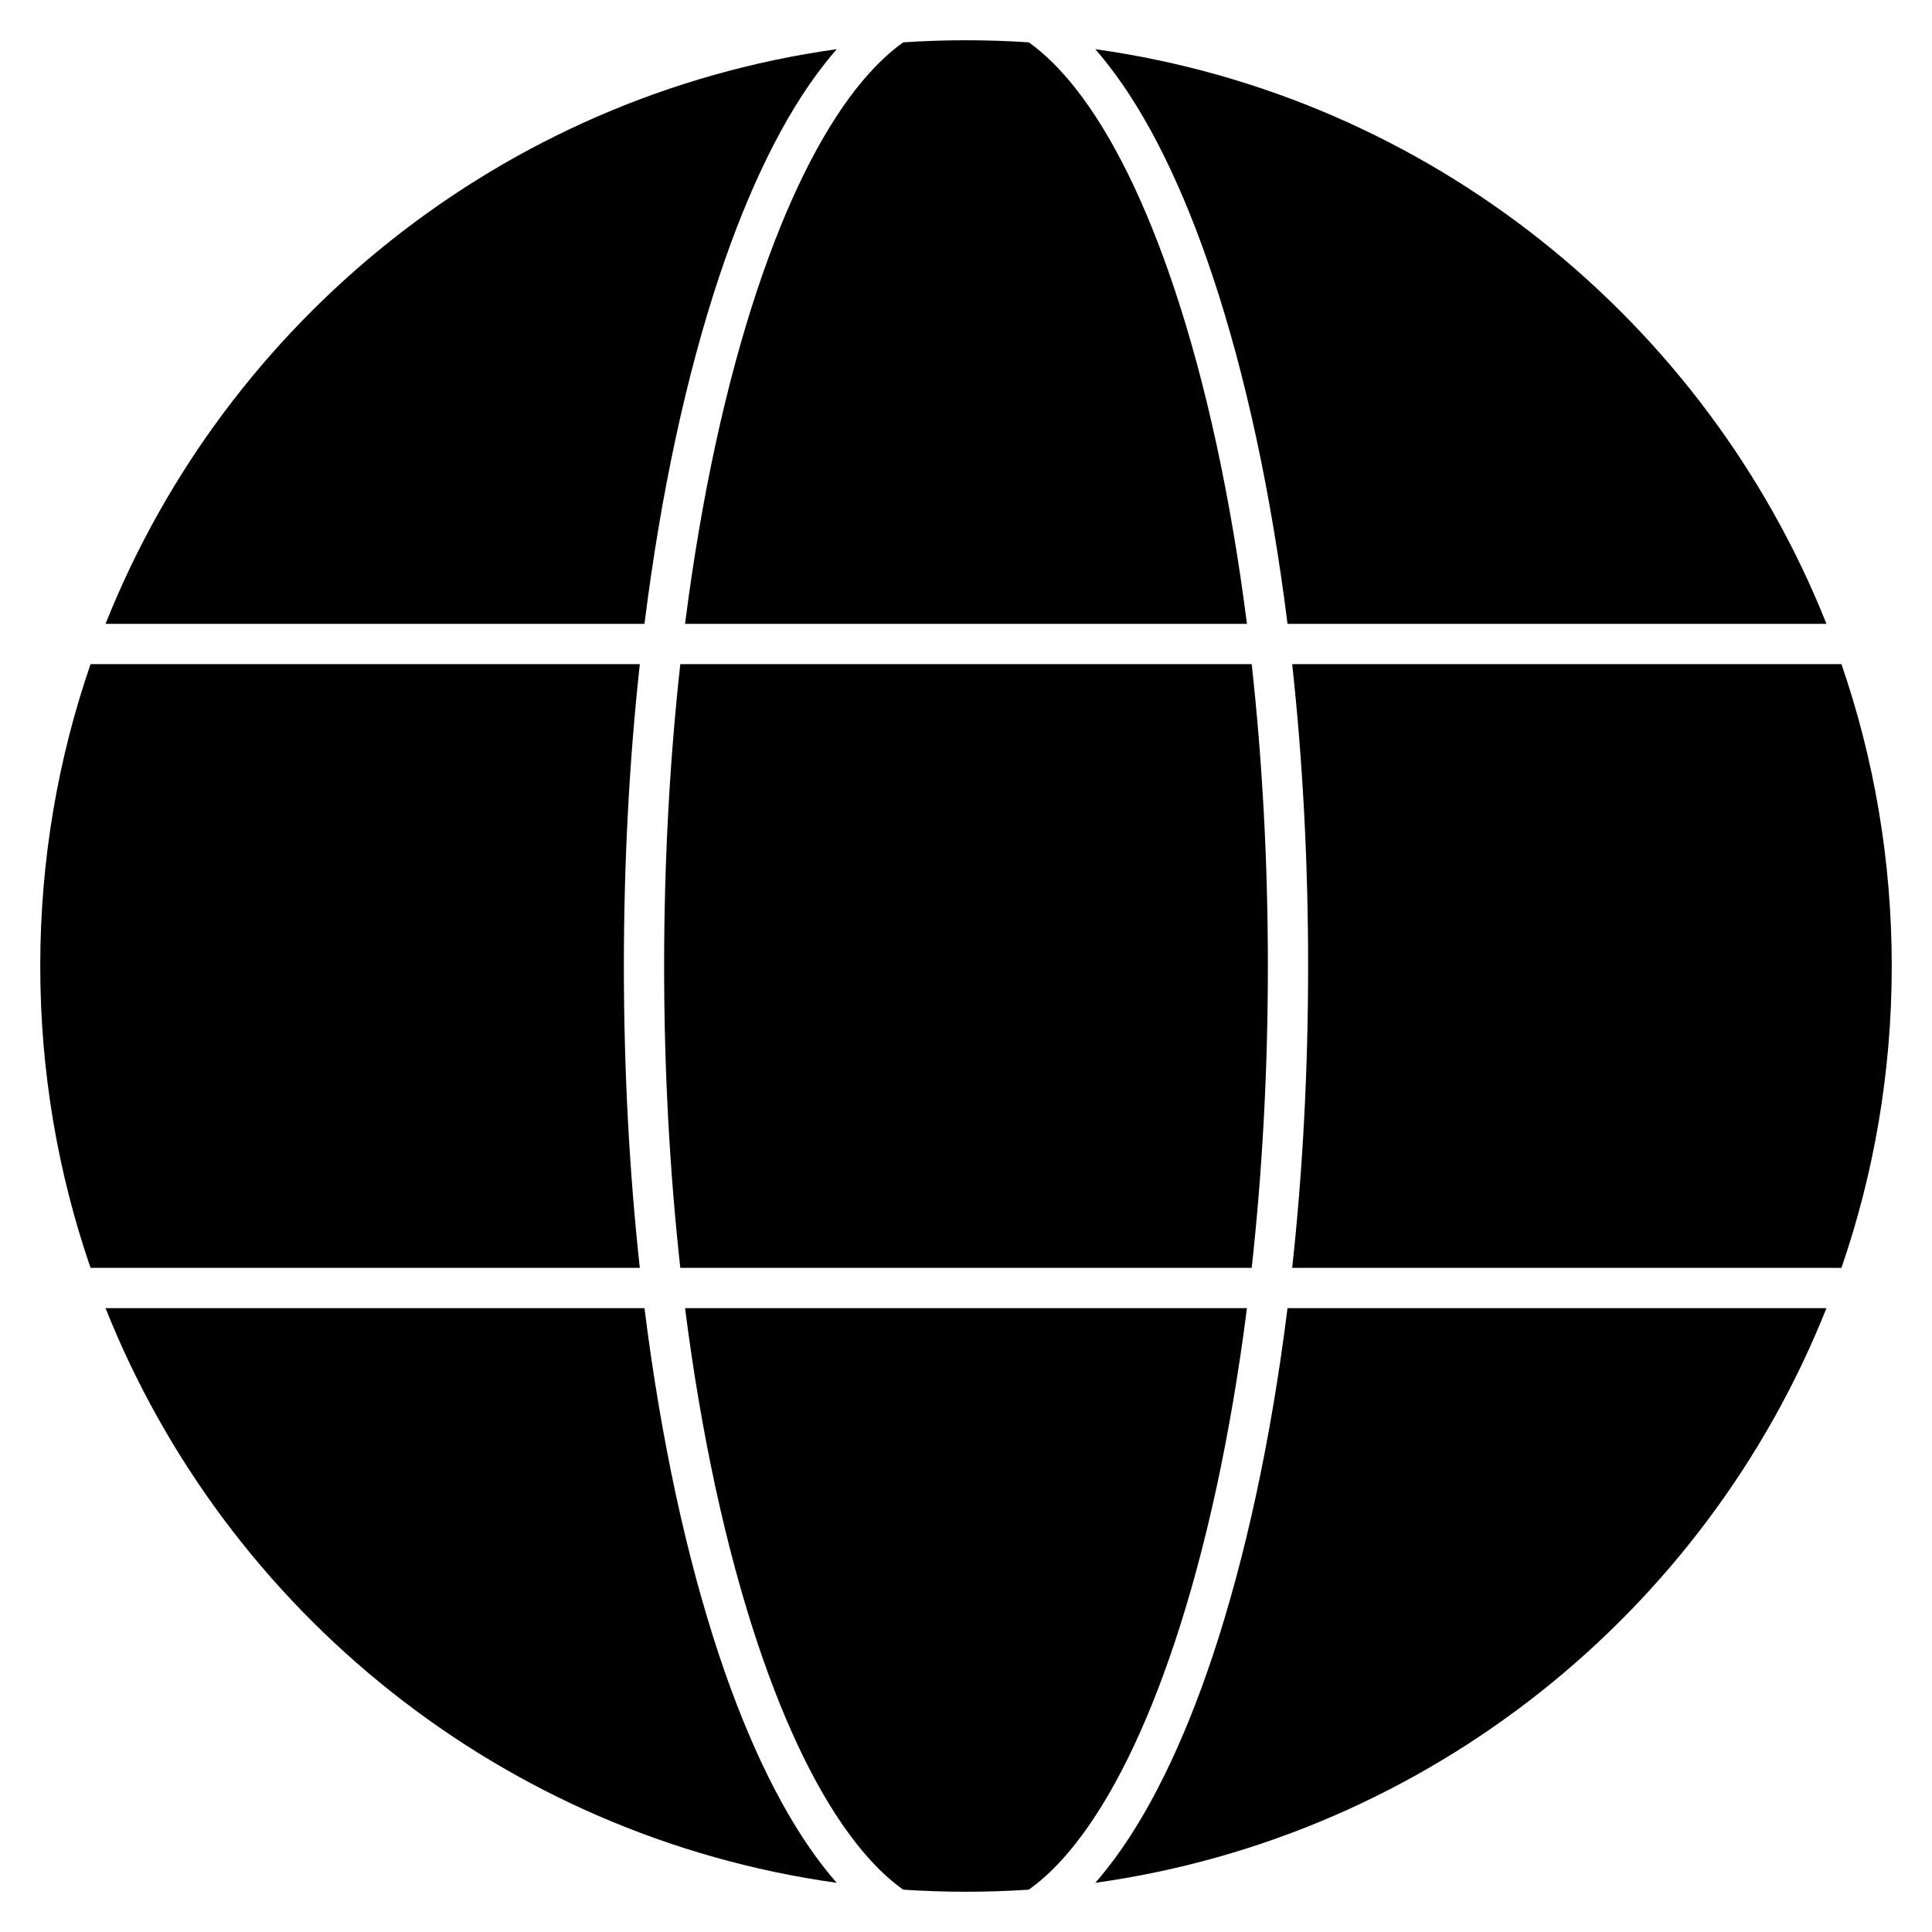 <svg width="24" height="24" viewBox="0 0 24 24" fill="none" xmlns="http://www.w3.org/2000/svg">
<path d="M8.51 7.75C8.711 6.172 9.02 4.76 9.409 3.594C9.766 2.523 10.185 1.674 10.639 1.098C10.833 0.853 11.027 0.663 11.22 0.526C11.478 0.509 11.738 0.5 12 0.5C12.262 0.5 12.522 0.509 12.78 0.526C12.973 0.663 13.167 0.853 13.361 1.098C13.815 1.674 14.234 2.523 14.591 3.594C14.98 4.76 15.289 6.172 15.49 7.75H8.51Z" fill="black"/>
<path d="M13.606 0.611C13.656 0.668 13.705 0.727 13.753 0.789C14.257 1.427 14.699 2.336 15.066 3.436C15.471 4.652 15.79 6.119 15.994 7.75H22.689C21.189 3.98 17.751 1.19 13.606 0.611Z" fill="black"/>
<path d="M10.394 0.611C10.344 0.668 10.295 0.727 10.247 0.789C9.743 1.427 9.301 2.336 8.934 3.436C8.529 4.652 8.21 6.119 8.006 7.75H1.311C2.811 3.98 6.249 1.19 10.394 0.611Z" fill="black"/>
<path d="M1.125 8.25H7.948C7.819 9.432 7.75 10.693 7.75 12C7.75 13.307 7.819 14.568 7.948 15.75H1.125C0.72 14.575 0.5 13.313 0.5 12C0.5 10.687 0.72 9.425 1.125 8.25Z" fill="black"/>
<path d="M1.311 16.25H8.006C8.21 17.881 8.529 19.348 8.934 20.565C9.301 21.665 9.743 22.573 10.247 23.212C10.295 23.273 10.344 23.332 10.394 23.389C6.248 22.809 2.811 20.02 1.311 16.25Z" fill="black"/>
<path d="M11.22 23.474C11.477 23.491 11.738 23.5 12 23.5C12.262 23.5 12.523 23.491 12.78 23.474C12.974 23.337 13.168 23.147 13.361 22.902C13.815 22.327 14.234 21.478 14.591 20.407C14.98 19.241 15.289 17.827 15.49 16.25H8.51C8.711 17.827 9.02 19.241 9.409 20.407C9.766 21.478 10.185 22.327 10.639 22.902C10.832 23.147 11.026 23.337 11.22 23.474Z" fill="black"/>
<path d="M13.606 23.389C17.752 22.809 21.189 20.02 22.689 16.25H15.994C15.79 17.881 15.471 19.348 15.066 20.565C14.699 21.665 14.257 22.573 13.753 23.212C13.705 23.273 13.656 23.332 13.606 23.389Z" fill="black"/>
<path d="M22.875 15.75H16.052C16.181 14.568 16.25 13.307 16.25 12C16.25 10.693 16.181 9.432 16.052 8.25H22.875C23.28 9.425 23.5 10.687 23.5 12C23.5 13.313 23.28 14.575 22.875 15.75Z" fill="black"/>
<path d="M15.75 12C15.75 13.312 15.679 14.572 15.549 15.75H8.451C8.321 14.572 8.25 13.312 8.25 12C8.25 10.688 8.321 9.427 8.451 8.25H15.549C15.679 9.427 15.75 10.688 15.75 12Z" fill="black"/>
</svg>
